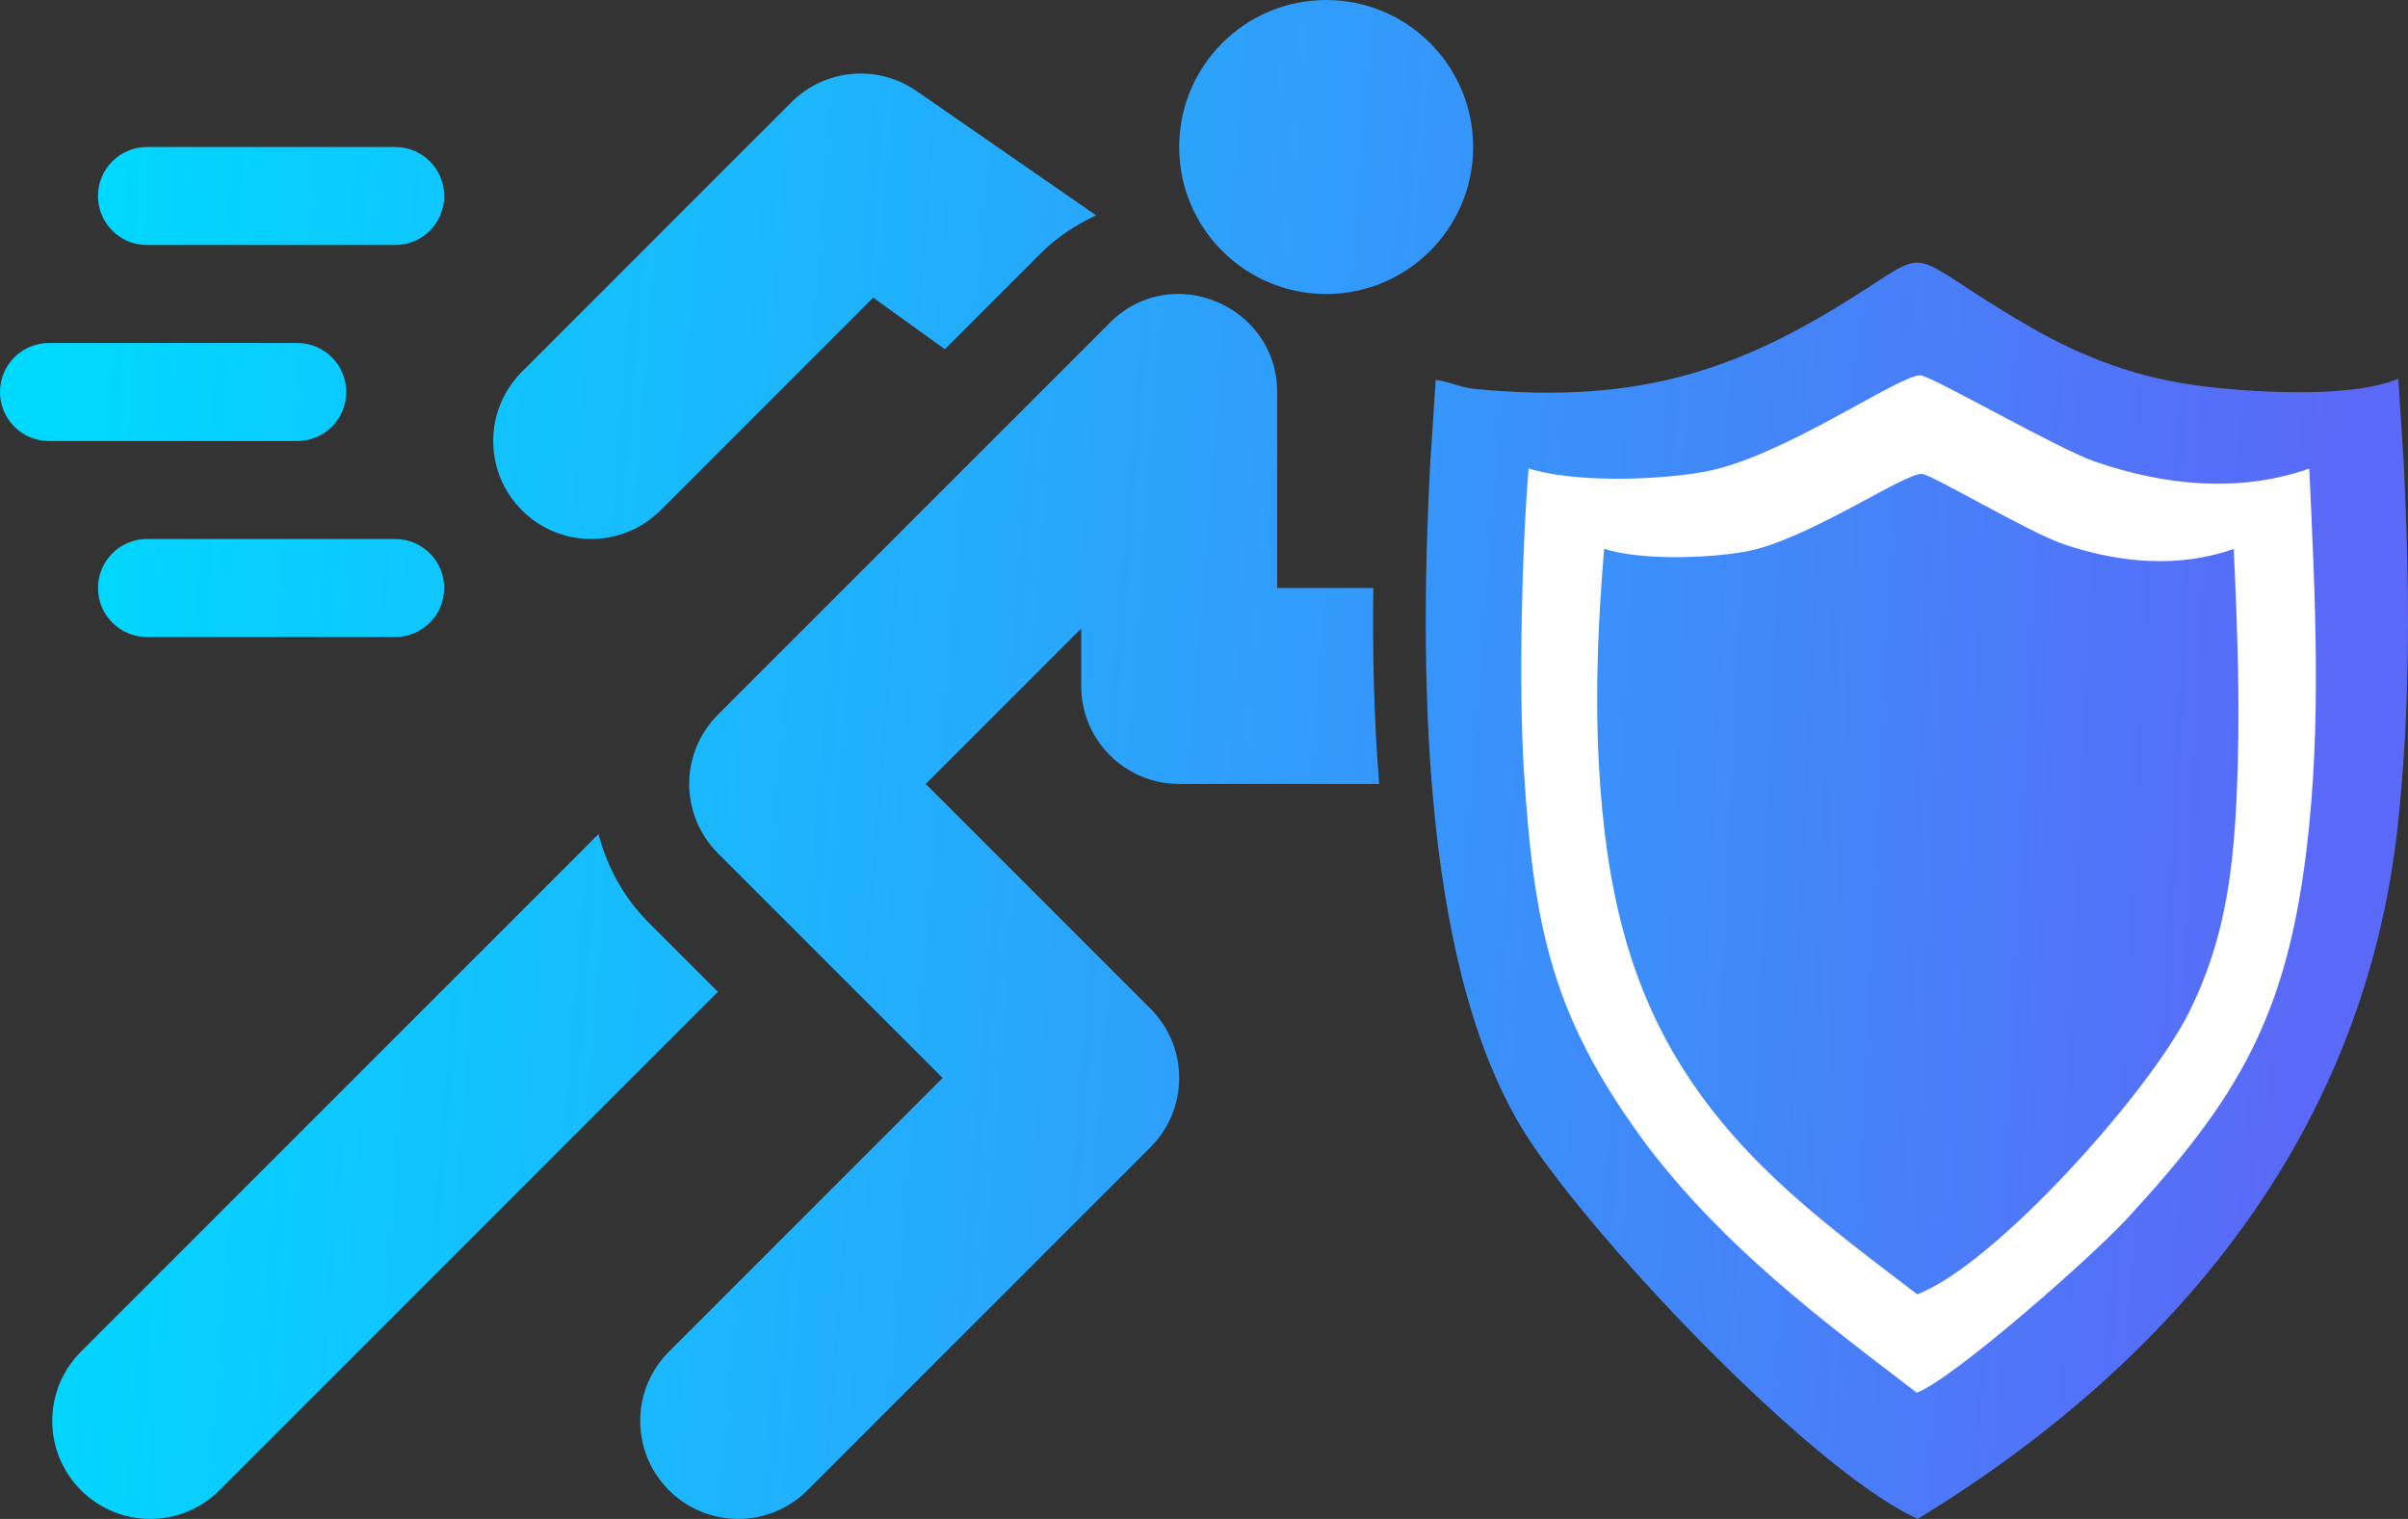 <?xml version="1.0" encoding="UTF-8"?>
<!DOCTYPE svg PUBLIC "-//W3C//DTD SVG 1.1//EN" "http://www.w3.org/Graphics/SVG/1.1/DTD/svg11.dtd">
<!-- Creator: CorelDRAW 2019 -->
<svg xmlns="http://www.w3.org/2000/svg" xml:space="preserve" width="36.577mm" height="23.072mm" version="1.1" style="shape-rendering:geometricPrecision; text-rendering:geometricPrecision; image-rendering:optimizeQuality; fill-rule:evenodd; clip-rule:evenodd"
viewBox="0 0 200584.54 126521.81"
 xmlns:xlink="http://www.w3.org/1999/xlink"
 xmlns:xodm="http://www.corel.com/coreldraw/odm/2003">
 <rect x="0" y="0" width="200584.54" height="126521.81" fill="#333333" stroke="none"/>
 <defs>
  <style type="text/css">
   <![CDATA[
    .fil1 {fill:white}
    .fil0 {fill:url(#id0);fill-rule:nonzero}
    .fil2 {fill:url(#id1);fill-rule:nonzero}
   ]]>
  </style>
  <linearGradient id="id0" gradientUnits="userSpaceOnUse" x1="3140.05" y1="55288.76" x2="193155.56" y2="70287.64">
   <stop offset="0" style="stop-opacity:1; stop-color:#00D9FF"/>
   <stop offset="1" style="stop-opacity:1; stop-color:#5A69F7"/>
  </linearGradient>
  <linearGradient id="id1" gradientUnits="userSpaceOnUse" x1="133904.18" y1="72013.96" x2="193725.88" y2="74754.79">
   <stop offset="0" style="stop-opacity:1; stop-color:#3B90FA"/>
   <stop offset="1" style="stop-opacity:1; stop-color:#5A69F7"/>
  </linearGradient>
 </defs>
 <g id="Слой_x0020_1">
  <g id="_865153624">
   <path class="fil0" d="M122652.41 32375.02c-1088,-146.97 -2240.7,-673.97 -3061.09,-722.22l-462.29 7077.46c-824.22,15829.14 -956.38,40894.19 7560.04,55110.53 4963.98,8286.1 23928.24,28519.87 33059.41,32681.02 21602.54,-13211.15 37204.1,-32258.77 39980.03,-57711.52 1098.42,-10072.19 989.29,-20018.81 506.16,-30191.35l-457.9 -7073.07c-3706.54,1556.32 -11039.54,1175.19 -15105.27,763.35 -5424.63,-549.48 -10226.84,-1965.96 -15894.4,-5268.34 -5106.02,-2975.54 -6997.4,-4642.08 -8404,-5058.85 -1313.38,-388.81 -2204.51,311.48 -4894.89,2054.25 -9751.94,6315.21 -18242.59,9815.55 -32825.8,8338.75zm-110408.61 -11967.96l20679.06 0c2256.06,0 4081.08,-1825.03 4081.08,-4081.08 0,-2256.61 -1825.03,-4081.63 -4081.08,-4081.63l-20679.06 0c-2256.06,0 -4081.08,1825.03 -4081.08,4081.63 0,2256.06 1825.03,4081.08 4081.08,4081.08zm98225.13 -20407.06c6761.59,0 12243.8,5482.21 12243.8,12244.35 0,6762.14 -5482.21,12244.35 -12243.8,12244.35 -6762.69,0 -12243.8,-5482.21 -12243.8,-12244.35 0,-6762.14 5481.11,-12244.35 12243.8,-12244.35zm-56438.17 76844.14c-2067.41,-2067.96 -3448.8,-4614.11 -4176.5,-7365.91l-43109.67 43109.67c-3188.31,3188.86 -3188.31,8354.1 0,11541.87 3188.86,3189.41 8354.1,3189.41 11542.96,0l41514.96 -41514.41 -5771.76 -5771.21zm989.29 -34340.44l17715.04 -17715.59 5968.08 4298.79 7974.07 -7974.62c1334.22,-1333.67 2906.99,-2369.02 4627.82,-3176.8l-15081.69 -10441.8c-3245.34,-2156.25 -7548.52,-1729.06 -10299.77,1020.55l-22447.06 22447.6c-3188.86,3188.31 -3188.86,8354.1 0,11542.41 3188.86,3188.31 8354.65,3188.31 11543.51,-0.55zm59376.97 6472.59l-8010.26 0 0 -16324.88c0,-7169.04 -8769.23,-10943.03 -13936.66,-5769.56l-32647.57 32648.67c-3188.86,3188.86 -3188.86,8354.1 0,11542.41l18716.39 18716.94 -22798.02 22798.02c-3188.31,3188.86 -3188.31,8354.1 0,11541.87 3188.86,3189.41 8353.55,3189.41 11542.41,0l28569.78 -28569.23c3188.31,-3187.76 3188.31,-8353.55 0,-11542.41l-18716.94 -18716.94 12945.73 -12944.64 0 4783.02c0,4507.18 3654.44,8161.62 8163.26,8161.62l16657.2 0c-448.03,-5563.37 -553.32,-11147.03 -485.32,-16324.88zm-110315.93 -12243.8l20679.61 0c2255.51,0 4080.54,-1825.03 4080.54,-4081.08 0,-2256.61 -1825.03,-4082.18 -4080.54,-4082.18l-20679.61 0c-2256.06,0 -4081.08,1825.57 -4081.08,4082.18 0,2256.06 1825.03,4081.08 4081.08,4081.08zm28841.78 16325.43c2256.06,0 4081.08,-1825.03 4081.08,-4081.63 0,-2255.51 -1825.03,-4081.08 -4081.08,-4081.08l-20679.06 0c-2256.06,0 -4081.08,1825.57 -4081.08,4081.08 0,2256.61 1825.03,4081.63 4081.08,4081.63l20679.06 0z"/>
   <path class="fil1" d="M137322.81 95581.91c6468.2,8395.23 14076.5,14113.79 22341.22,20424.61 3006.8,-1123.64 14493.82,-11219.96 17554.91,-14539.34 9210.13,-9988.29 13217.18,-16763.59 14910.6,-30661.32 1283.22,-10523.51 714.55,-21211.54 231.97,-31772.9 -5915.98,2061.38 -12085.86,1395.64 -17869.14,-590.06 -3074.8,-1055.09 -13627.92,-7156.43 -14531.11,-7177.82 -1793.22,-41.68 -11571.48,6902.53 -18044.07,8041.52 -4101.37,721.13 -10880.51,895.51 -14580.47,-292.29 -570.87,6695.78 -834.64,18257.39 -394.84,25208.18 443.1,6995.75 1080.87,12354.02 2758.38,17427.69 1503.67,4547.21 3841.99,8866.29 7622.56,13931.73z"/>
   <path class="fil2" d="M159698.58 107808.71c6404.04,-2393.15 19285.07,-16751.53 22641.73,-23478.57 2808.28,-5627.53 3640.18,-11050.51 3959.34,-17760.55 338.9,-7129.01 94.87,-13737.05 -229.77,-20841.38 -4663.47,1624.87 -9522.16,1148.87 -14094.05,-368.51 -2880.67,-955.84 -10956.74,-5789.85 -11867.61,-5885.27 -1384.67,-145.87 -9692.16,5589.14 -14722.5,6474.24 -3307.86,581.84 -8775.26,722.77 -11759.03,-235.81 -477.64,5596.82 -768.84,11681.7 -452.42,17757.81 557.71,10708.87 2633.89,18675.81 7103.78,25681.43 5080.79,7963.1 12092.44,13060.89 19420.52,18656.62z"/>
  </g>
 </g>
</svg>
